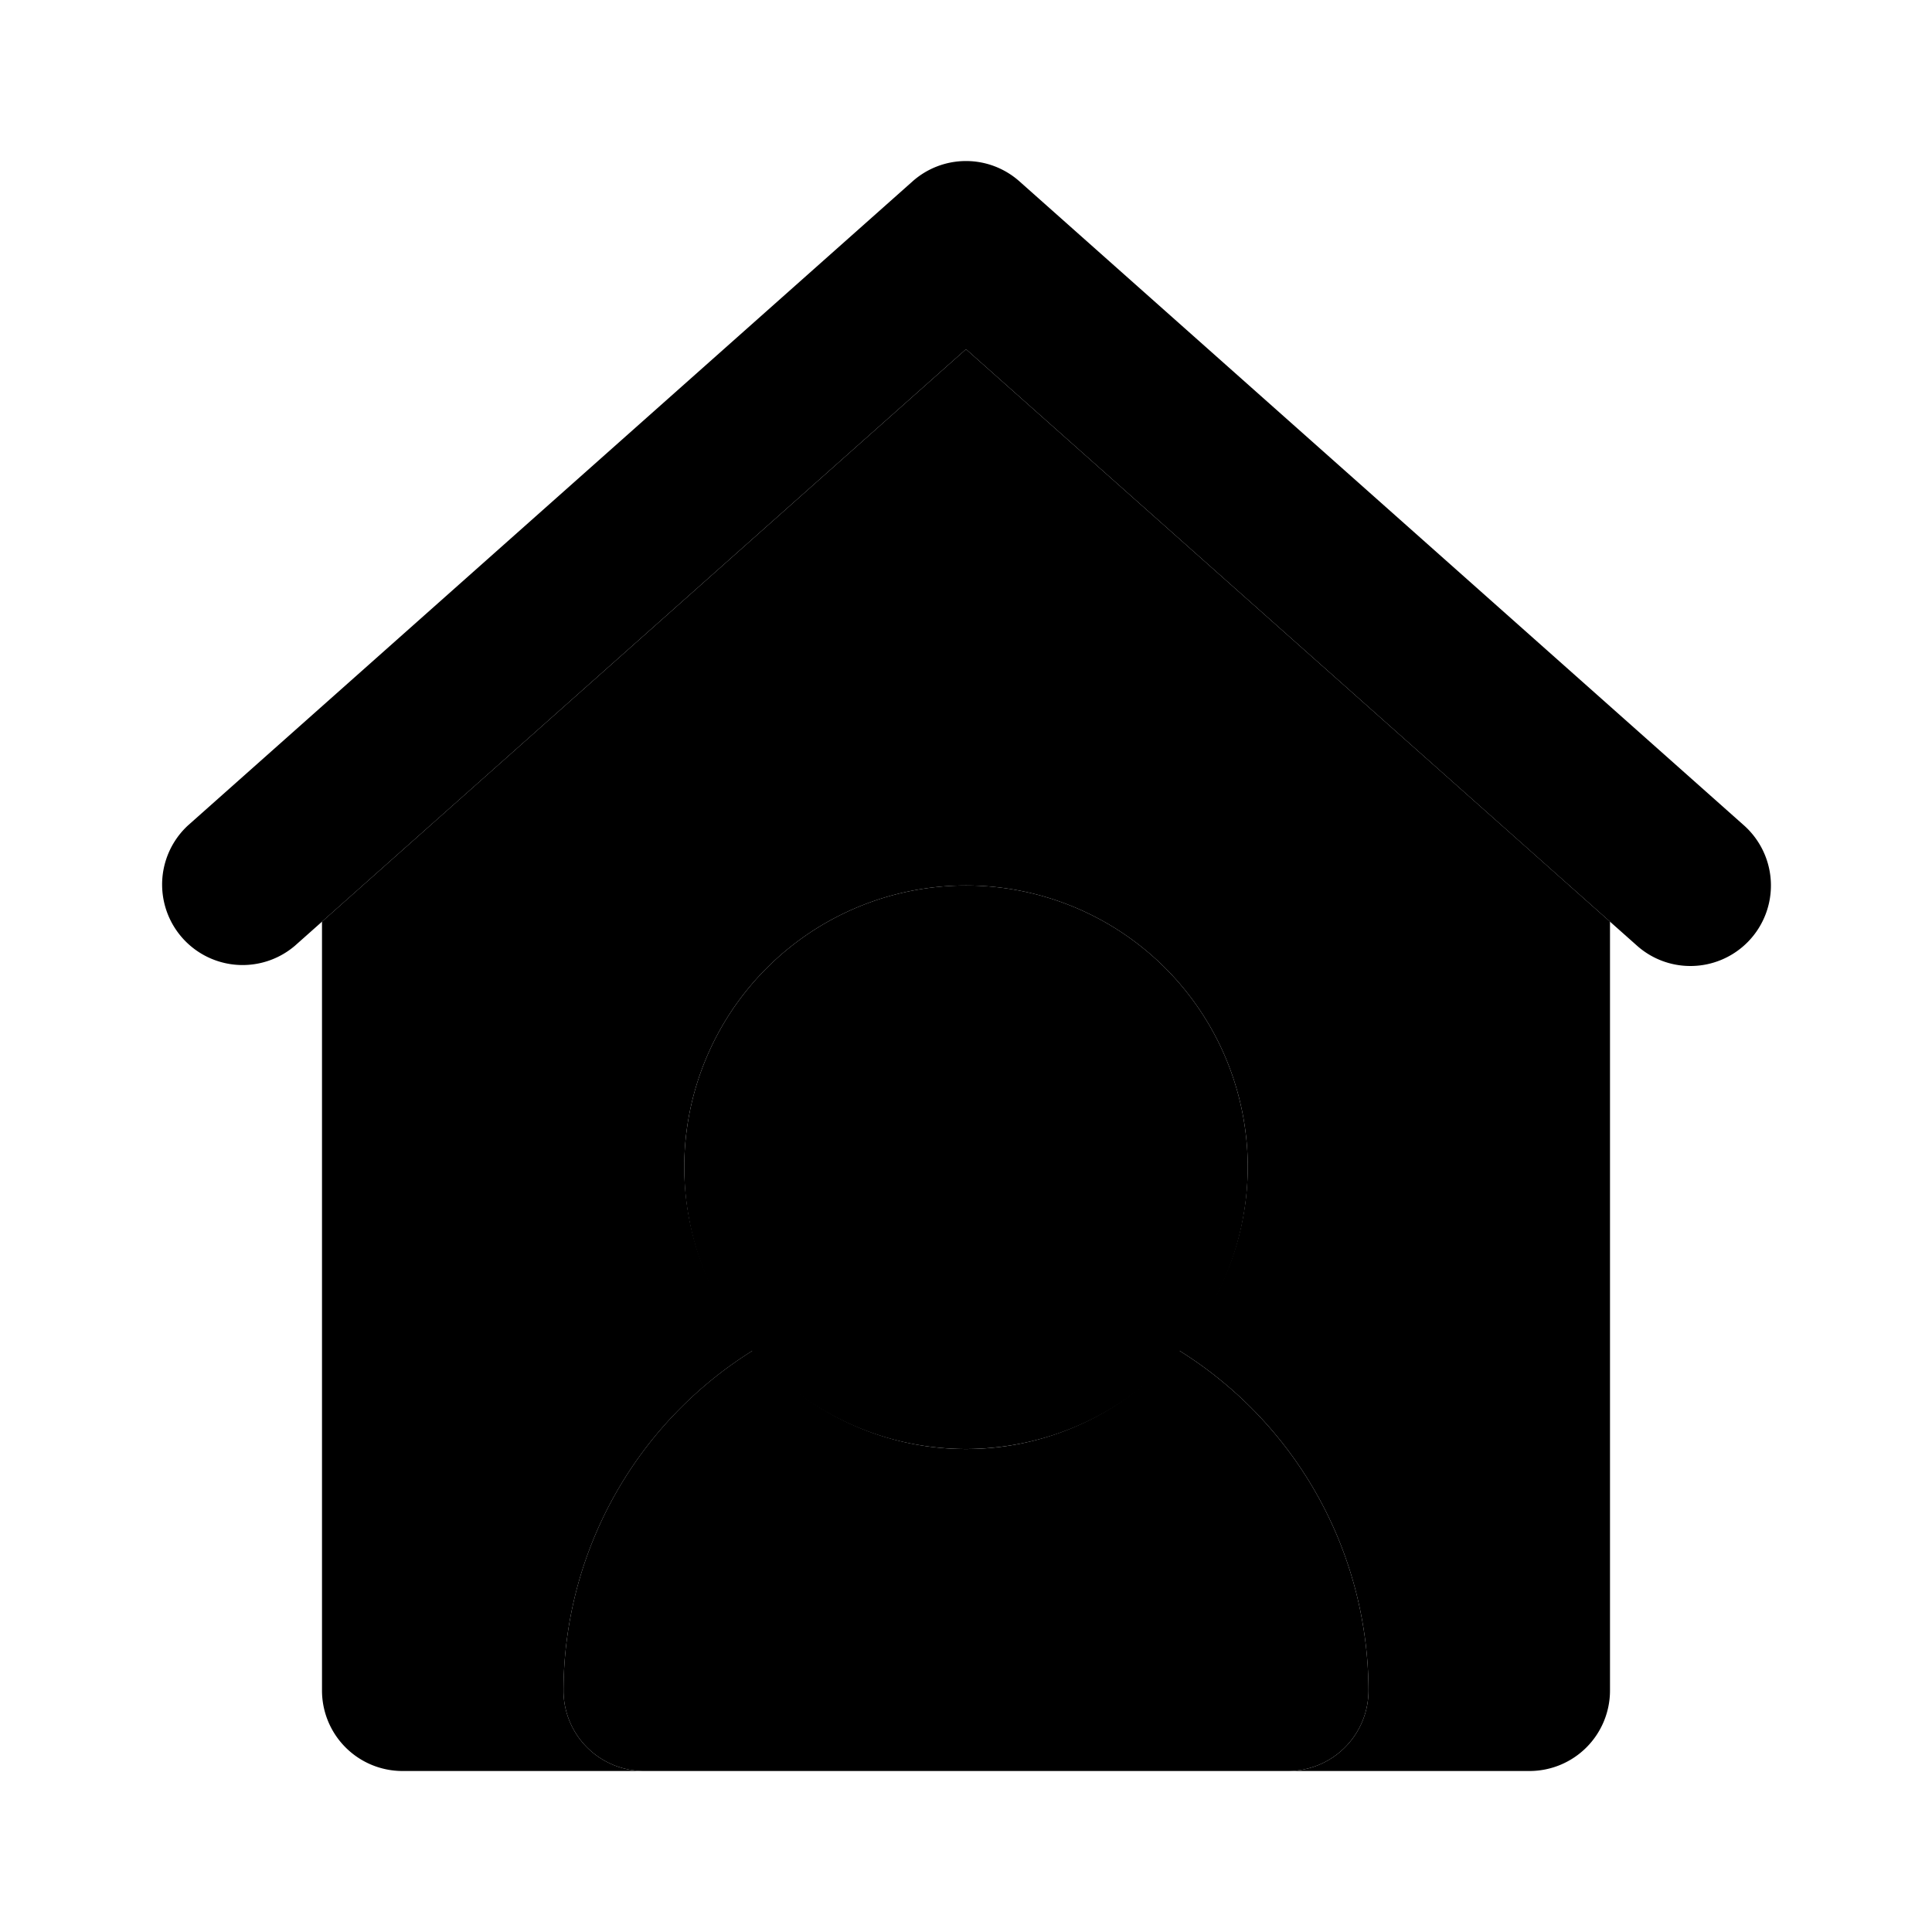 <svg xmlns="http://www.w3.org/2000/svg" data-name="Layer 1" viewBox="0 0 24 24"><path class="uim-tertiary" d="M12,18a3.5,3.5,0,1,1,3.5-3.5A3.504,3.504,0,0,1,12,18Z"/><path class="uim-primary" d="M14.64,16.772a3.452,3.452,0,0,1-5.281,0A4.988,4.988,0,0,0,7,21a1.0 1,0,0,0,1,1h8a1.0 1,0,0,0,1-1A4.988,4.988,0,0,0,14.64,16.772Z"/><path class="uim-tertiary" d="M21,12a.996.996,0,0,1-.664-.252L12,4.338,3.664,11.748a1.0 1,0,0,1-1.328-1.495l9-8a.999.999,0,0,1,1.328,0l9,8A1,1,0,0,1,21,12Z"/><path class="uim-quaternary" d="M12,4.338,4,11.449V21a1.0 1,0,0,0,1,1H8a1.0 1,0,0,1-1-1,4.988,4.988,0,0,1,2.36-4.228l0.0 0A3.469,3.469,0,0,1,8.5,14.5a3.5,3.5,0,0,1,7,0,3.469,3.469,0,0,1-.86,2.272l0-0A4.988,4.988,0,0,1,17,21a1.0 1,0,0,1-1,1h3a1.0 1,0,0,0,1-1V11.449Z"/></svg>